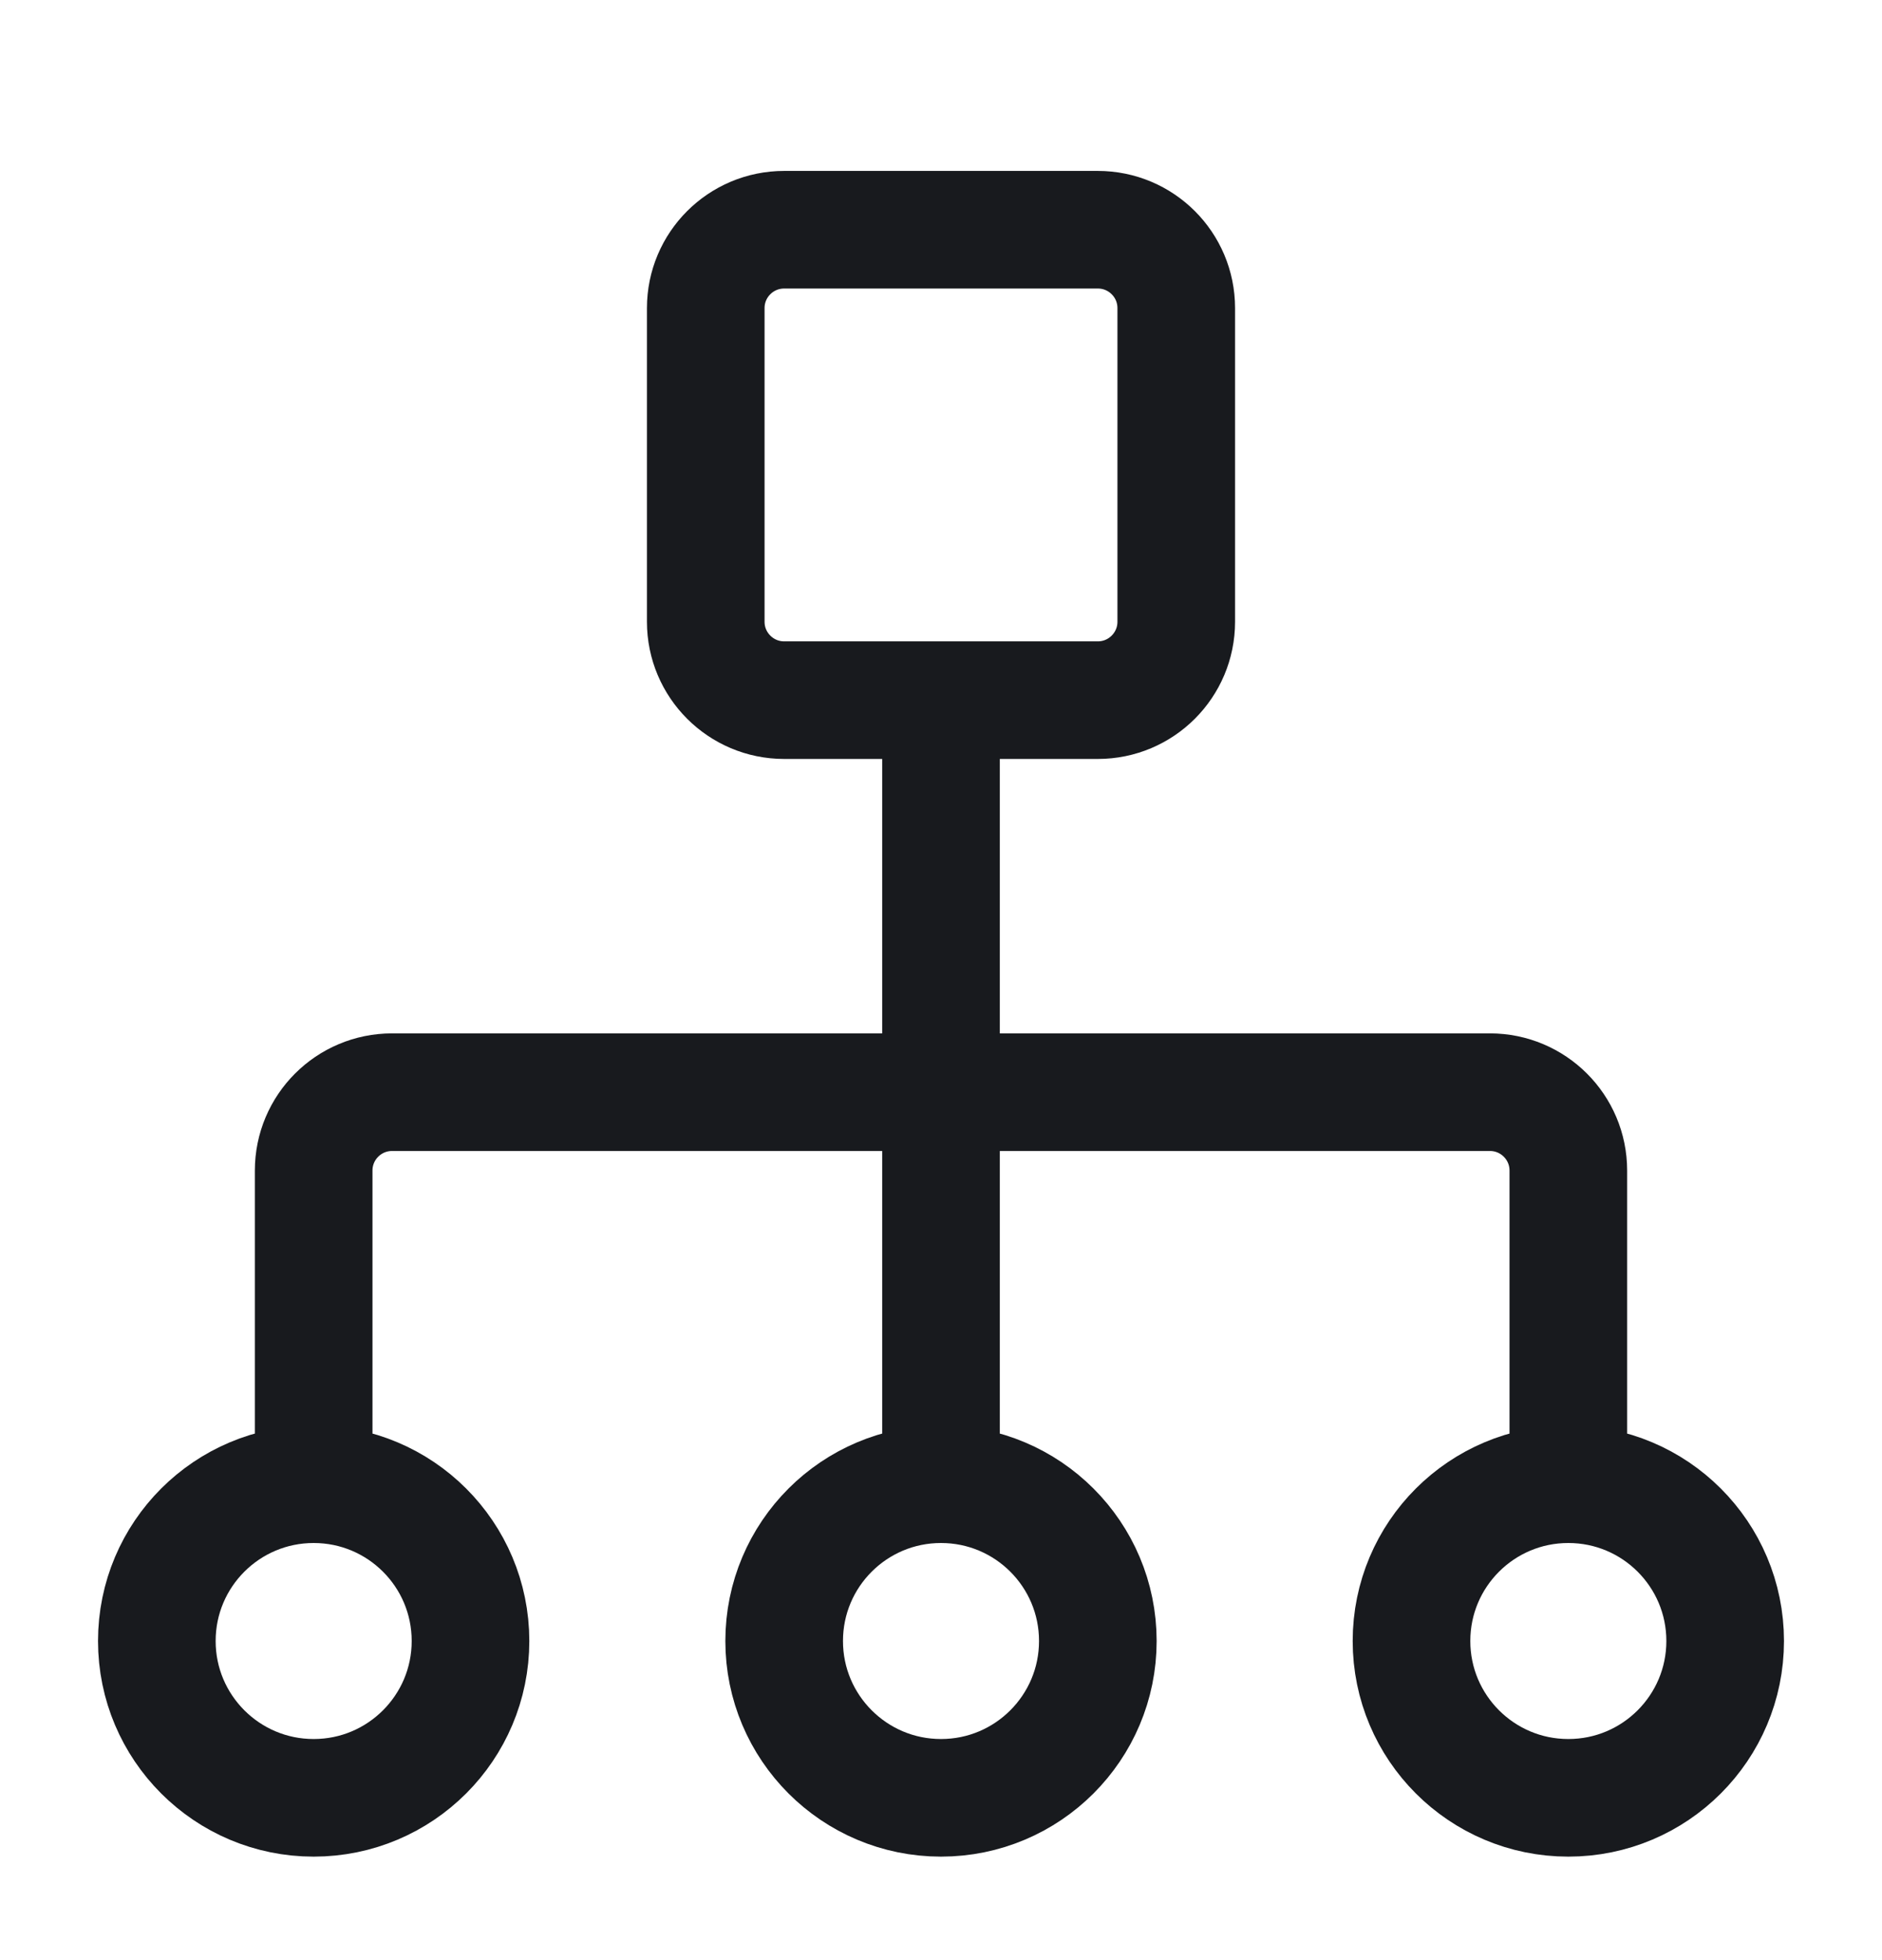 <svg width="24" height="25" viewBox="0 0 24 25" fill="none" xmlns="http://www.w3.org/2000/svg">
<path d="M4 18.93V14.93C4 14.377 4.448 13.93 5 13.93H19C19.552 13.93 20 14.377 20 14.93V18.93M4 18.93C2.895 18.93 2 19.825 2 20.93C2 22.034 2.895 22.93 4 22.93C5.105 22.93 6 22.034 6 20.93C6 19.825 5.105 18.93 4 18.93ZM20 18.93C18.895 18.93 18 19.825 18 20.93C18 22.034 18.895 22.93 20 22.93C21.105 22.93 22 22.034 22 20.93C22 19.825 21.105 18.93 20 18.93ZM12 18.93C10.895 18.93 10 19.825 10 20.93C10 22.034 10.895 22.93 12 22.93C13.105 22.93 14 22.034 14 20.93C14 19.825 13.105 18.93 12 18.93ZM12 18.93V8.93M10 8.93H14C14.552 8.93 15 8.482 15 7.93V3.93C15 3.377 14.552 2.93 14 2.93H10C9.448 2.93 9 3.377 9 3.93V7.93C9 8.482 9.448 8.93 10 8.93Z" stroke="#181A1E" stroke-width="1.5" stroke-linecap="round" stroke-linejoin="round"/>
</svg>
